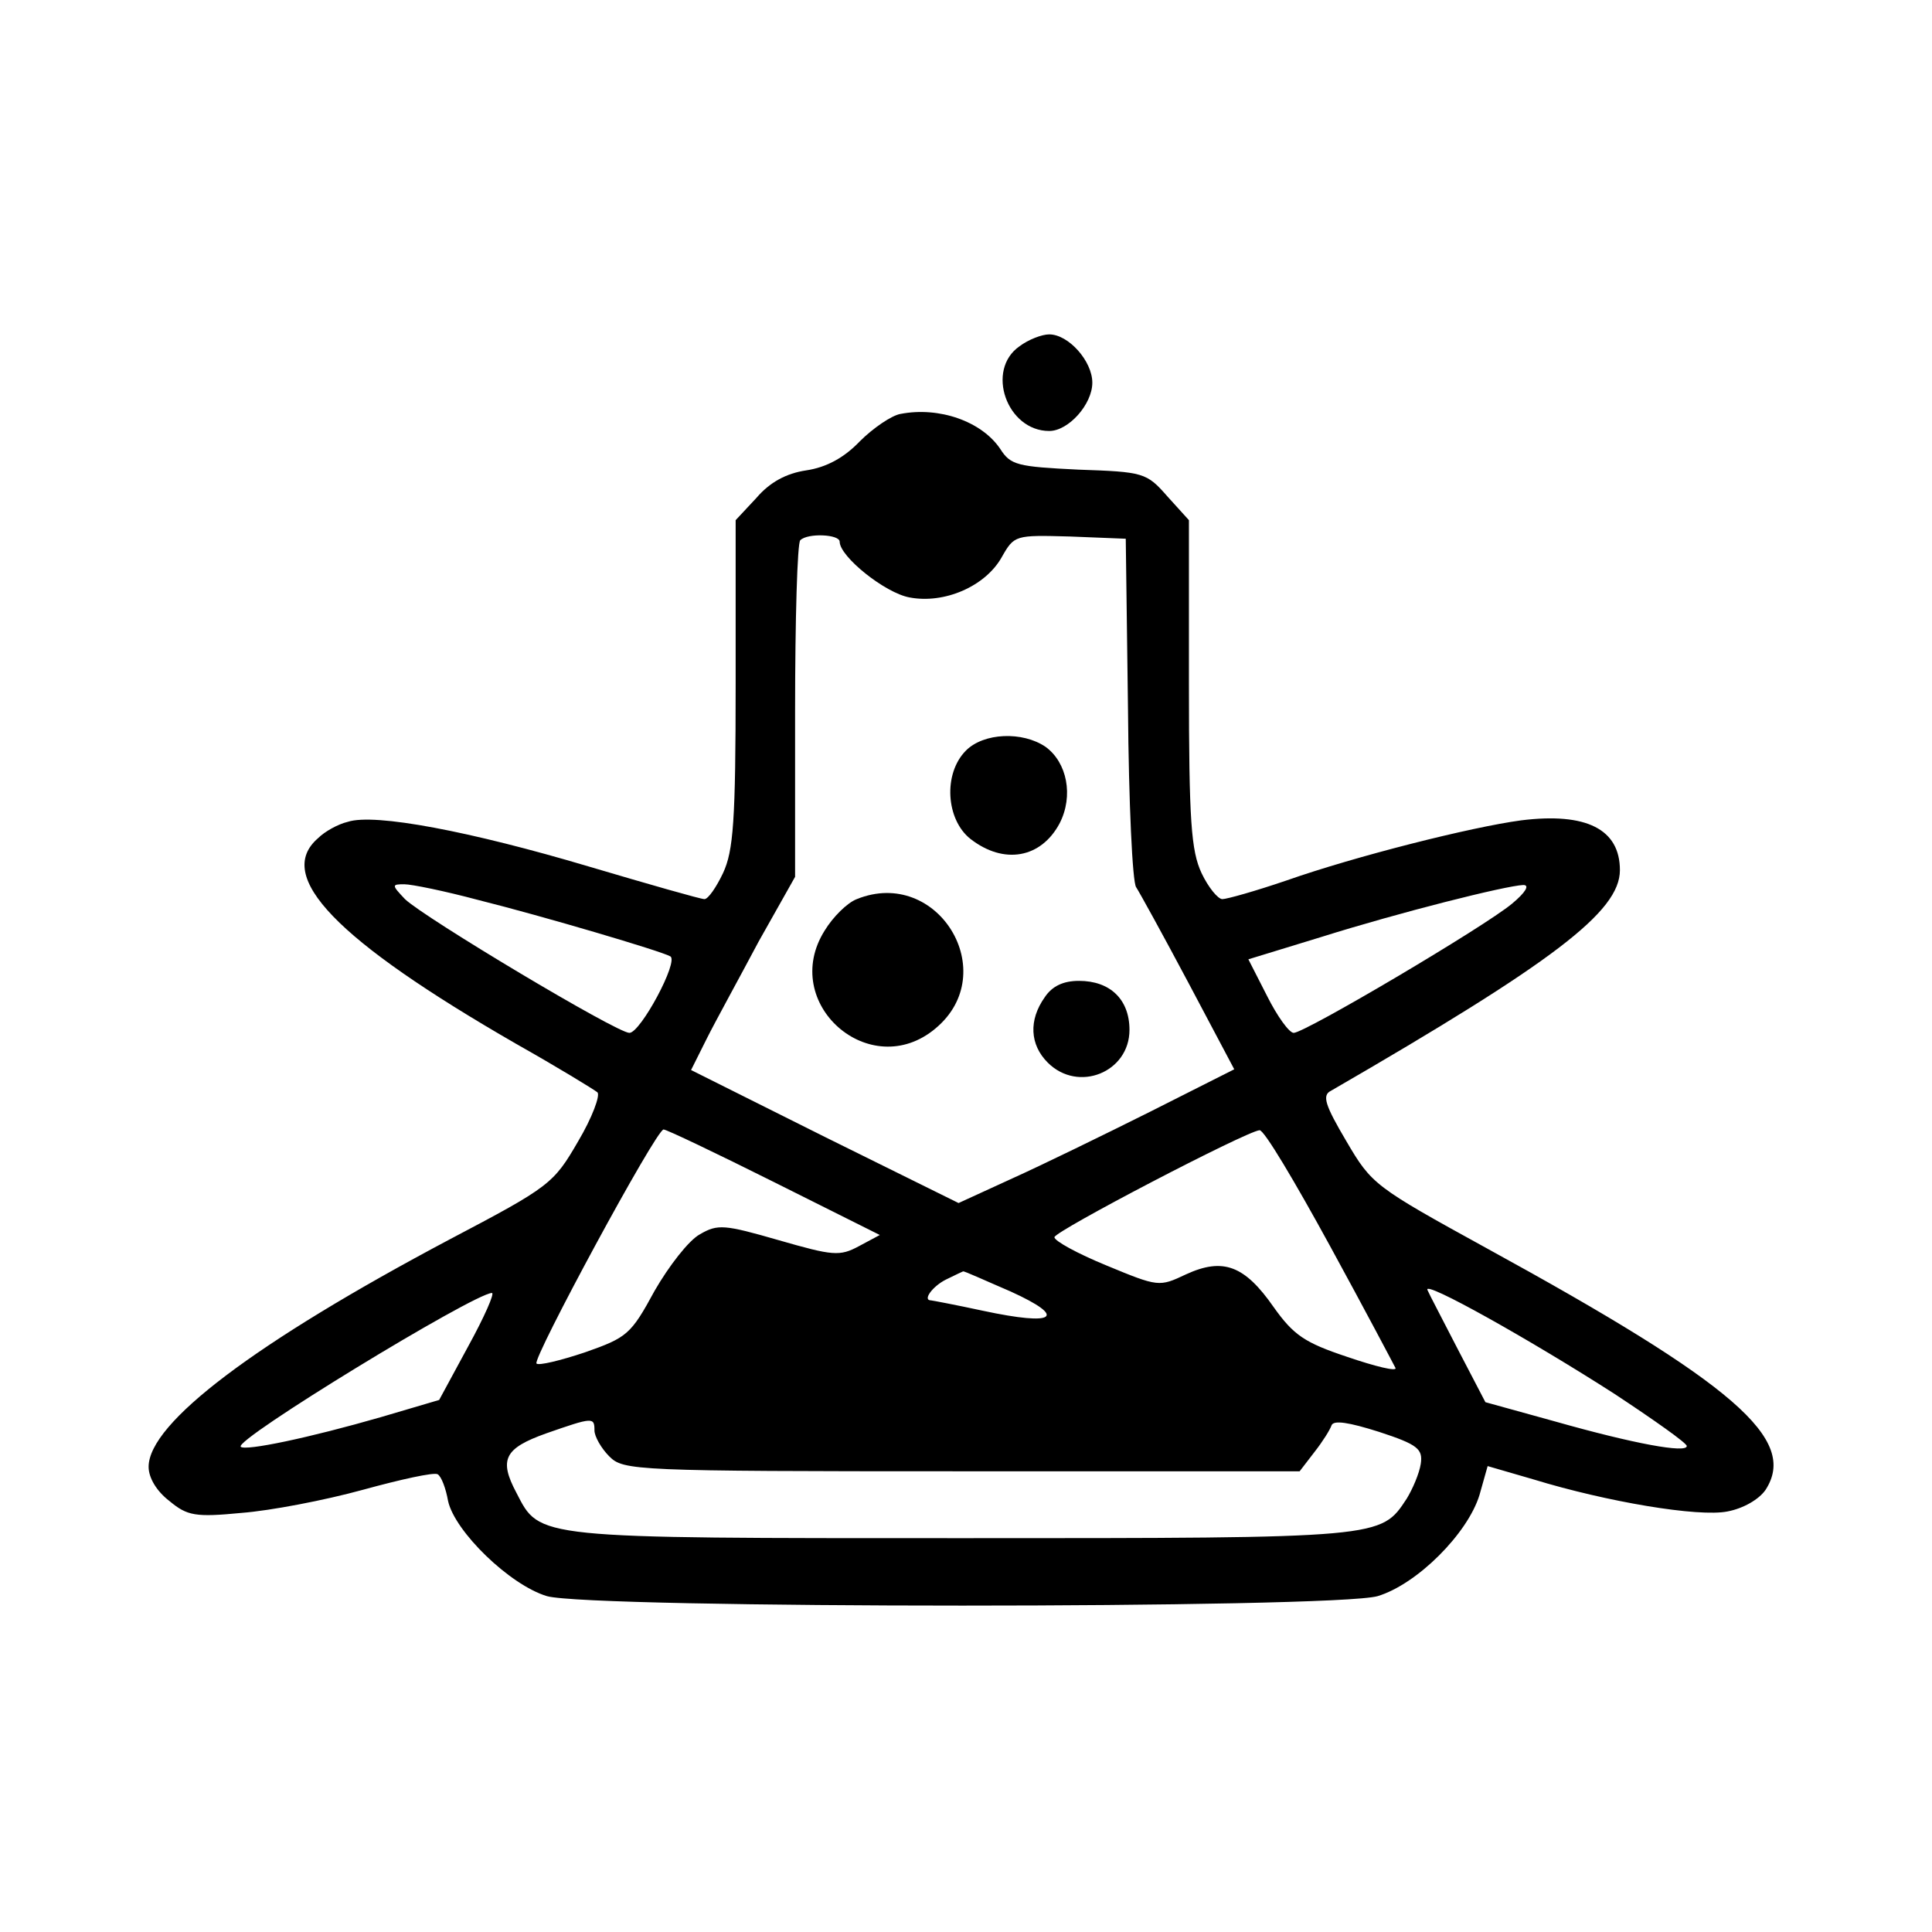 <?xml version="1.0" standalone="no"?>
<!DOCTYPE svg PUBLIC "-//W3C//DTD SVG 20010904//EN"
 "http://www.w3.org/TR/2001/REC-SVG-20010904/DTD/svg10.dtd">
<svg version="1.0" xmlns="http://www.w3.org/2000/svg"
 width="260pt" height="260pt" viewBox="0 0 260 260"
 preserveAspectRatio="xMidYMid meet">
<g transform="translate(0,260) scale(0.1,-0.1)"
fill="#000000" stroke="none">
<path d="M1372 2134 c-46 -32 -17 -114 40 -114 26 0 58 36 58 65 0 29 -32 65
-58 65 -10 0 -28 -7 -40 -16z"/>
<path d="M1212 2043 c-12 -2 -37 -19 -55 -37 -21 -22 -45 -35 -72 -39 -27 -4
-49 -16 -67 -37 l-28 -30 0 -220 c0 -185 -3 -225 -17 -255 -9 -19 -20 -35 -25
-35 -5 0 -75 20 -156 44 -158 47 -288 72 -324 60 -13 -3 -31 -13 -40 -22 -59
-51 24 -137 267 -277 55 -31 104 -61 109 -65 4 -4 -7 -34 -26 -66 -33 -57 -38
-61 -173 -132 -262 -139 -405 -247 -405 -306 0 -15 11 -33 28 -46 24 -20 35
-22 97 -16 39 3 112 17 163 31 51 14 96 24 101 21 5 -3 11 -19 14 -36 9 -41
83 -113 133 -128 59 -17 1059 -17 1118 0 53 16 121 84 137 136 l11 39 62 -18
c98 -30 222 -51 261 -43 21 4 42 16 51 29 44 68 -41 142 -375 325 -151 83
-155 86 -189 144 -29 49 -33 62 -21 68 299 173 389 241 389 297 0 55 -45 78
-133 67 -67 -9 -222 -48 -316 -81 -41 -14 -80 -25 -86 -25 -6 0 -19 16 -28 35
-14 30 -17 70 -17 255 l0 220 -29 32 c-28 32 -32 33 -120 36 -82 4 -91 6 -105
28 -25 37 -82 57 -134 47z m-82 -172 c0 -20 61 -69 94 -75 47 -9 102 15 124
54 17 30 18 30 92 28 l75 -3 3 -229 c1 -126 6 -234 11 -240 4 -6 36 -64 70
-128 l62 -117 -113 -57 c-62 -31 -146 -72 -186 -90 l-72 -33 -180 89 -180 90
21 42 c12 24 44 82 70 131 l49 87 0 223 c0 123 3 227 7 230 10 10 53 8 53 -2z
m-487 -482 c88 -22 247 -69 259 -76 12 -6 -40 -103 -55 -103 -17 0 -276 155
-302 180 -18 19 -18 20 -1 20 10 0 54 -9 99 -21z m1392 -5 c-37 -31 -279 -174
-294 -174 -6 0 -22 22 -36 50 l-25 49 98 30 c105 33 248 69 272 70 9 0 3 -10
-15 -25z m-993 -375 l142 -71 -28 -15 c-26 -14 -35 -13 -108 8 -73 21 -82 22
-106 8 -15 -8 -42 -43 -61 -76 -32 -59 -37 -63 -94 -83 -33 -11 -62 -18 -65
-15 -6 6 161 315 171 315 4 0 71 -32 149 -71z m748 -86 c47 -86 86 -160 88
-164 2 -5 -27 2 -65 15 -57 19 -72 29 -99 67 -39 56 -68 67 -118 44 -36 -17
-37 -17 -107 12 -39 16 -70 33 -70 38 0 8 257 142 276 144 6 1 48 -70 95 -156z
m-430 -61 c77 -35 61 -47 -37 -26 -37 8 -69 14 -70 14 -12 0 2 19 20 28 12 6
23 11 23 11 1 1 29 -12 64 -27z m813 -138 c53 -35 97 -66 97 -70 0 -10 -71 3
-177 33 l-94 26 -37 71 c-20 39 -39 75 -41 80 -6 14 140 -68 252 -140z m-1543
64 l-39 -72 -78 -23 c-97 -28 -183 -46 -189 -40 -10 9 313 206 338 207 4 0
-10 -32 -32 -72z m170 -113 c0 -8 9 -24 20 -35 19 -19 33 -20 474 -20 l455 0
20 26 c11 14 21 30 23 36 3 7 23 4 64 -9 52 -17 59 -23 56 -43 -2 -13 -11 -34
-19 -47 -35 -53 -31 -53 -598 -53 -578 0 -568 -1 -600 61 -24 45 -16 60 40 80
63 22 65 22 65 4z"/>
<path d="M1300 1590 c-31 -31 -27 -93 6 -119 45 -35 95 -26 120 21 19 37 10
82 -19 103 -31 21 -83 19 -107 -5z"/>
<path d="M1153 1390 c-13 -5 -32 -24 -43 -42 -62 -98 61 -206 149 -132 90 75
3 218 -106 174z"/>
<path d="M1406 1258 c-22 -31 -20 -64 4 -88 41 -41 110 -13 110 44 0 41 -26
66 -68 66 -21 0 -36 -7 -46 -22z"/>
</g>
</svg>
